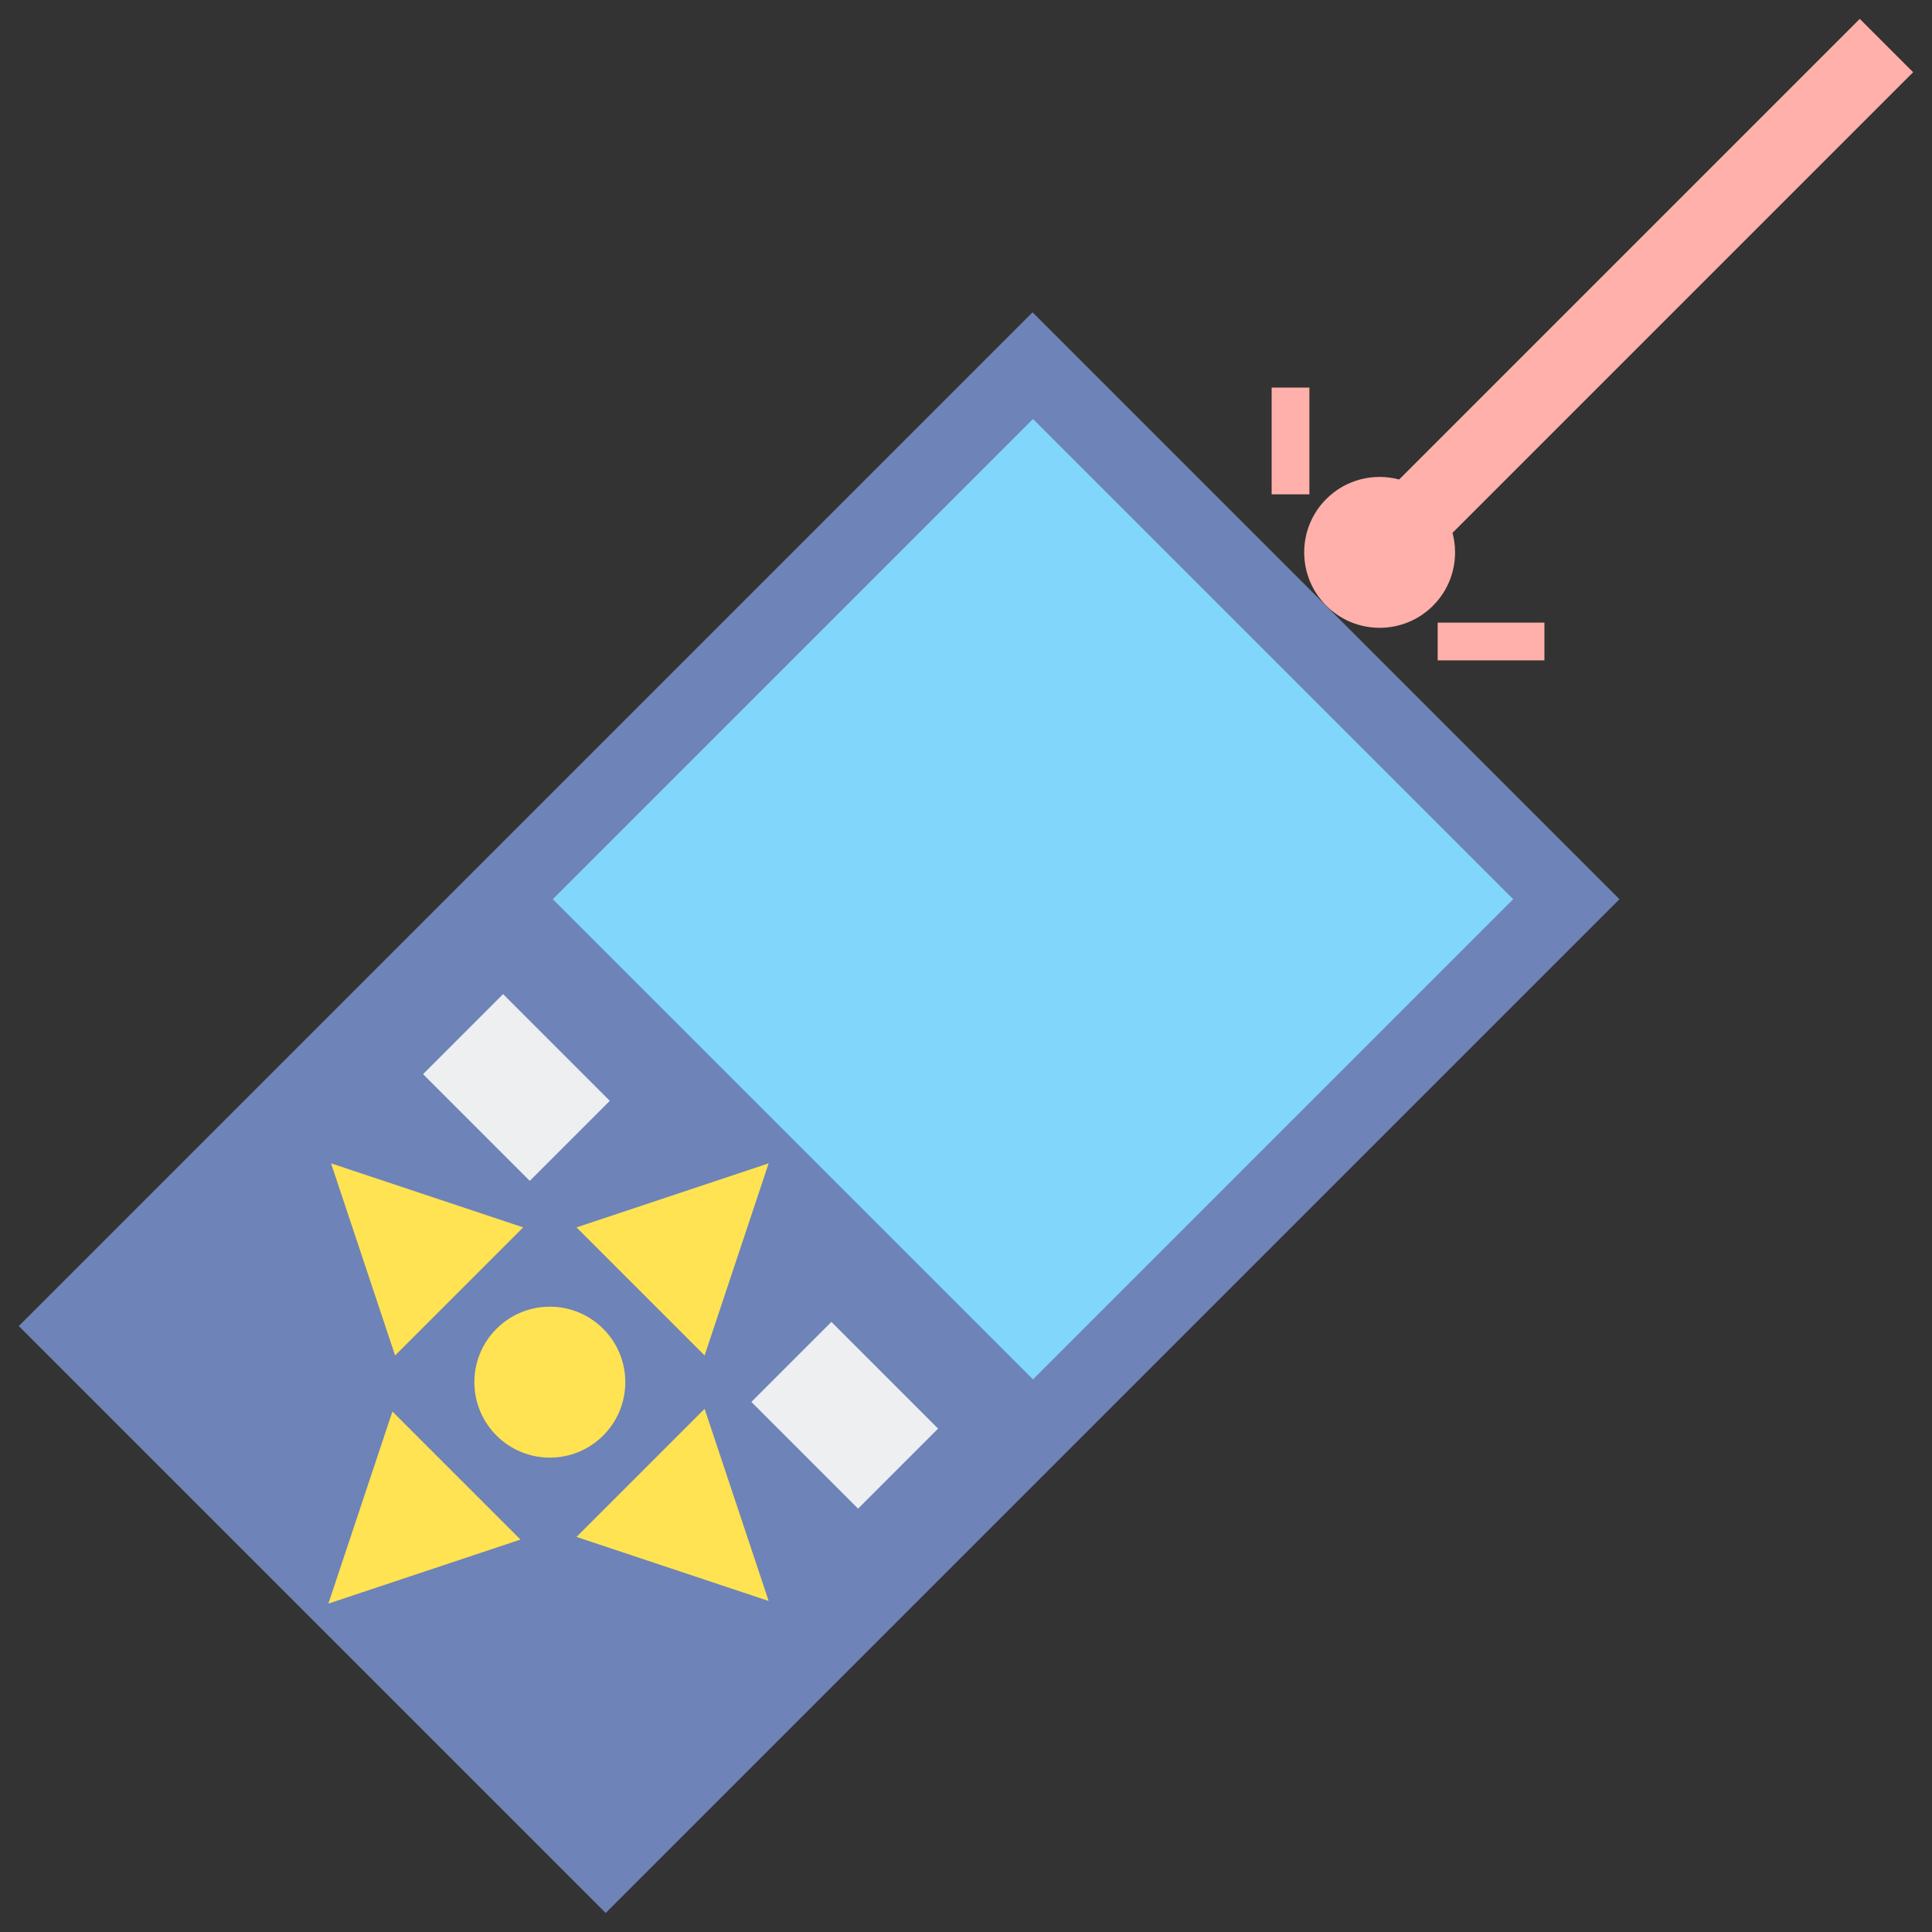 <?xml version="1.0" encoding="utf-8"?>
<!-- Generator: Adobe Illustrator 23.0.6, SVG Export Plug-In . SVG Version: 6.00 Build 0)  -->
<svg version="1.1" xmlns="http://www.w3.org/2000/svg" xmlns:xlink="http://www.w3.org/1999/xlink" x="0px" y="0px"
	 viewBox="0 0 512 512" style="enable-background:new 0 0 512 512;" xml:space="preserve">
<rect x="0" y="0" width="512" height="512" fill="#333333" stroke="none"/>
<style type="text/css">
	.st0{fill:#80D6FB;}
	.st1{fill:#46BEE8;}
	.st2{fill:#FFD3B3;}
	.st3{fill:#FCB98B;}
	.st4{fill:#6E83B7;}
	.st5{fill:#EDEFF1;}
	.st6{fill:#466089;}
	.st7{fill:#D3D3D3;}
	.st8{fill:#FFB0AA;}
	.st9{fill:#FF7B7B;}
	.st10{fill:#FFE352;}
	.st11{fill:#FFB236;}
	.st12{fill:#98CA69;}
</style>
<g id="Layer_1">
</g>
<g id="Layer_2">
	<g>
		<g>
			
				<rect x="27.132" y="184.868" transform="matrix(0.707 -0.707 0.707 0.707 -144.907 239.9)" class="st4" width="380" height="220"/>
		</g>
		<g>
			
				<rect x="183.701" y="148.299" transform="matrix(-0.707 0.707 -0.707 -0.707 635.739 213.267)" class="st0" width="180" height="180"/>
		</g>
		<g>
			<path class="st8" d="M384.93,141.212L507,19.142L492.858,5l-122.07,122.07c-6.669-1.777-14.074-0.068-19.306,5.164
				c-7.81,7.81-7.81,20.474,0,28.284c7.81,7.81,20.474,7.81,28.284,0C384.998,155.286,386.707,147.881,384.93,141.212z"/>
		</g>
		<g>
			<g>
				<polygon class="st10" points="186.726,359.215 203.697,308.303 152.785,325.274 				"/>
			</g>
			<g>
				<polygon class="st10" points="152.785,407.298 203.697,424.268 186.726,373.357 				"/>
			</g>
			<g>
				<polygon class="st10" points="103.995,374.064 87.024,424.976 137.936,408.005 				"/>
			</g>
			<g>
				<polygon class="st10" points="138.643,325.274 87.731,308.303 104.702,359.215 				"/>
			</g>
		</g>
		<g>
			<circle class="st10" cx="145.714" cy="366.286" r="20"/>
		</g>
		<g>
			
				<rect x="203.85" y="360.125" transform="matrix(0.707 0.707 -0.707 0.707 330.817 -48.414)" class="st5" width="40" height="30"/>
		</g>
		<g>
			
				<rect x="116.875" y="273.15" transform="matrix(-0.707 -0.707 0.707 -0.707 29.908 588.689)" class="st5" width="40" height="30"/>
		</g>
		<g>
			<rect x="381" y="165" class="st8" width="28.284" height="10"/>
		</g>
		<g>
			<rect x="337" y="102.716" class="st8" width="10" height="28.284"/>
		</g>
	</g>
</g>
</svg>
